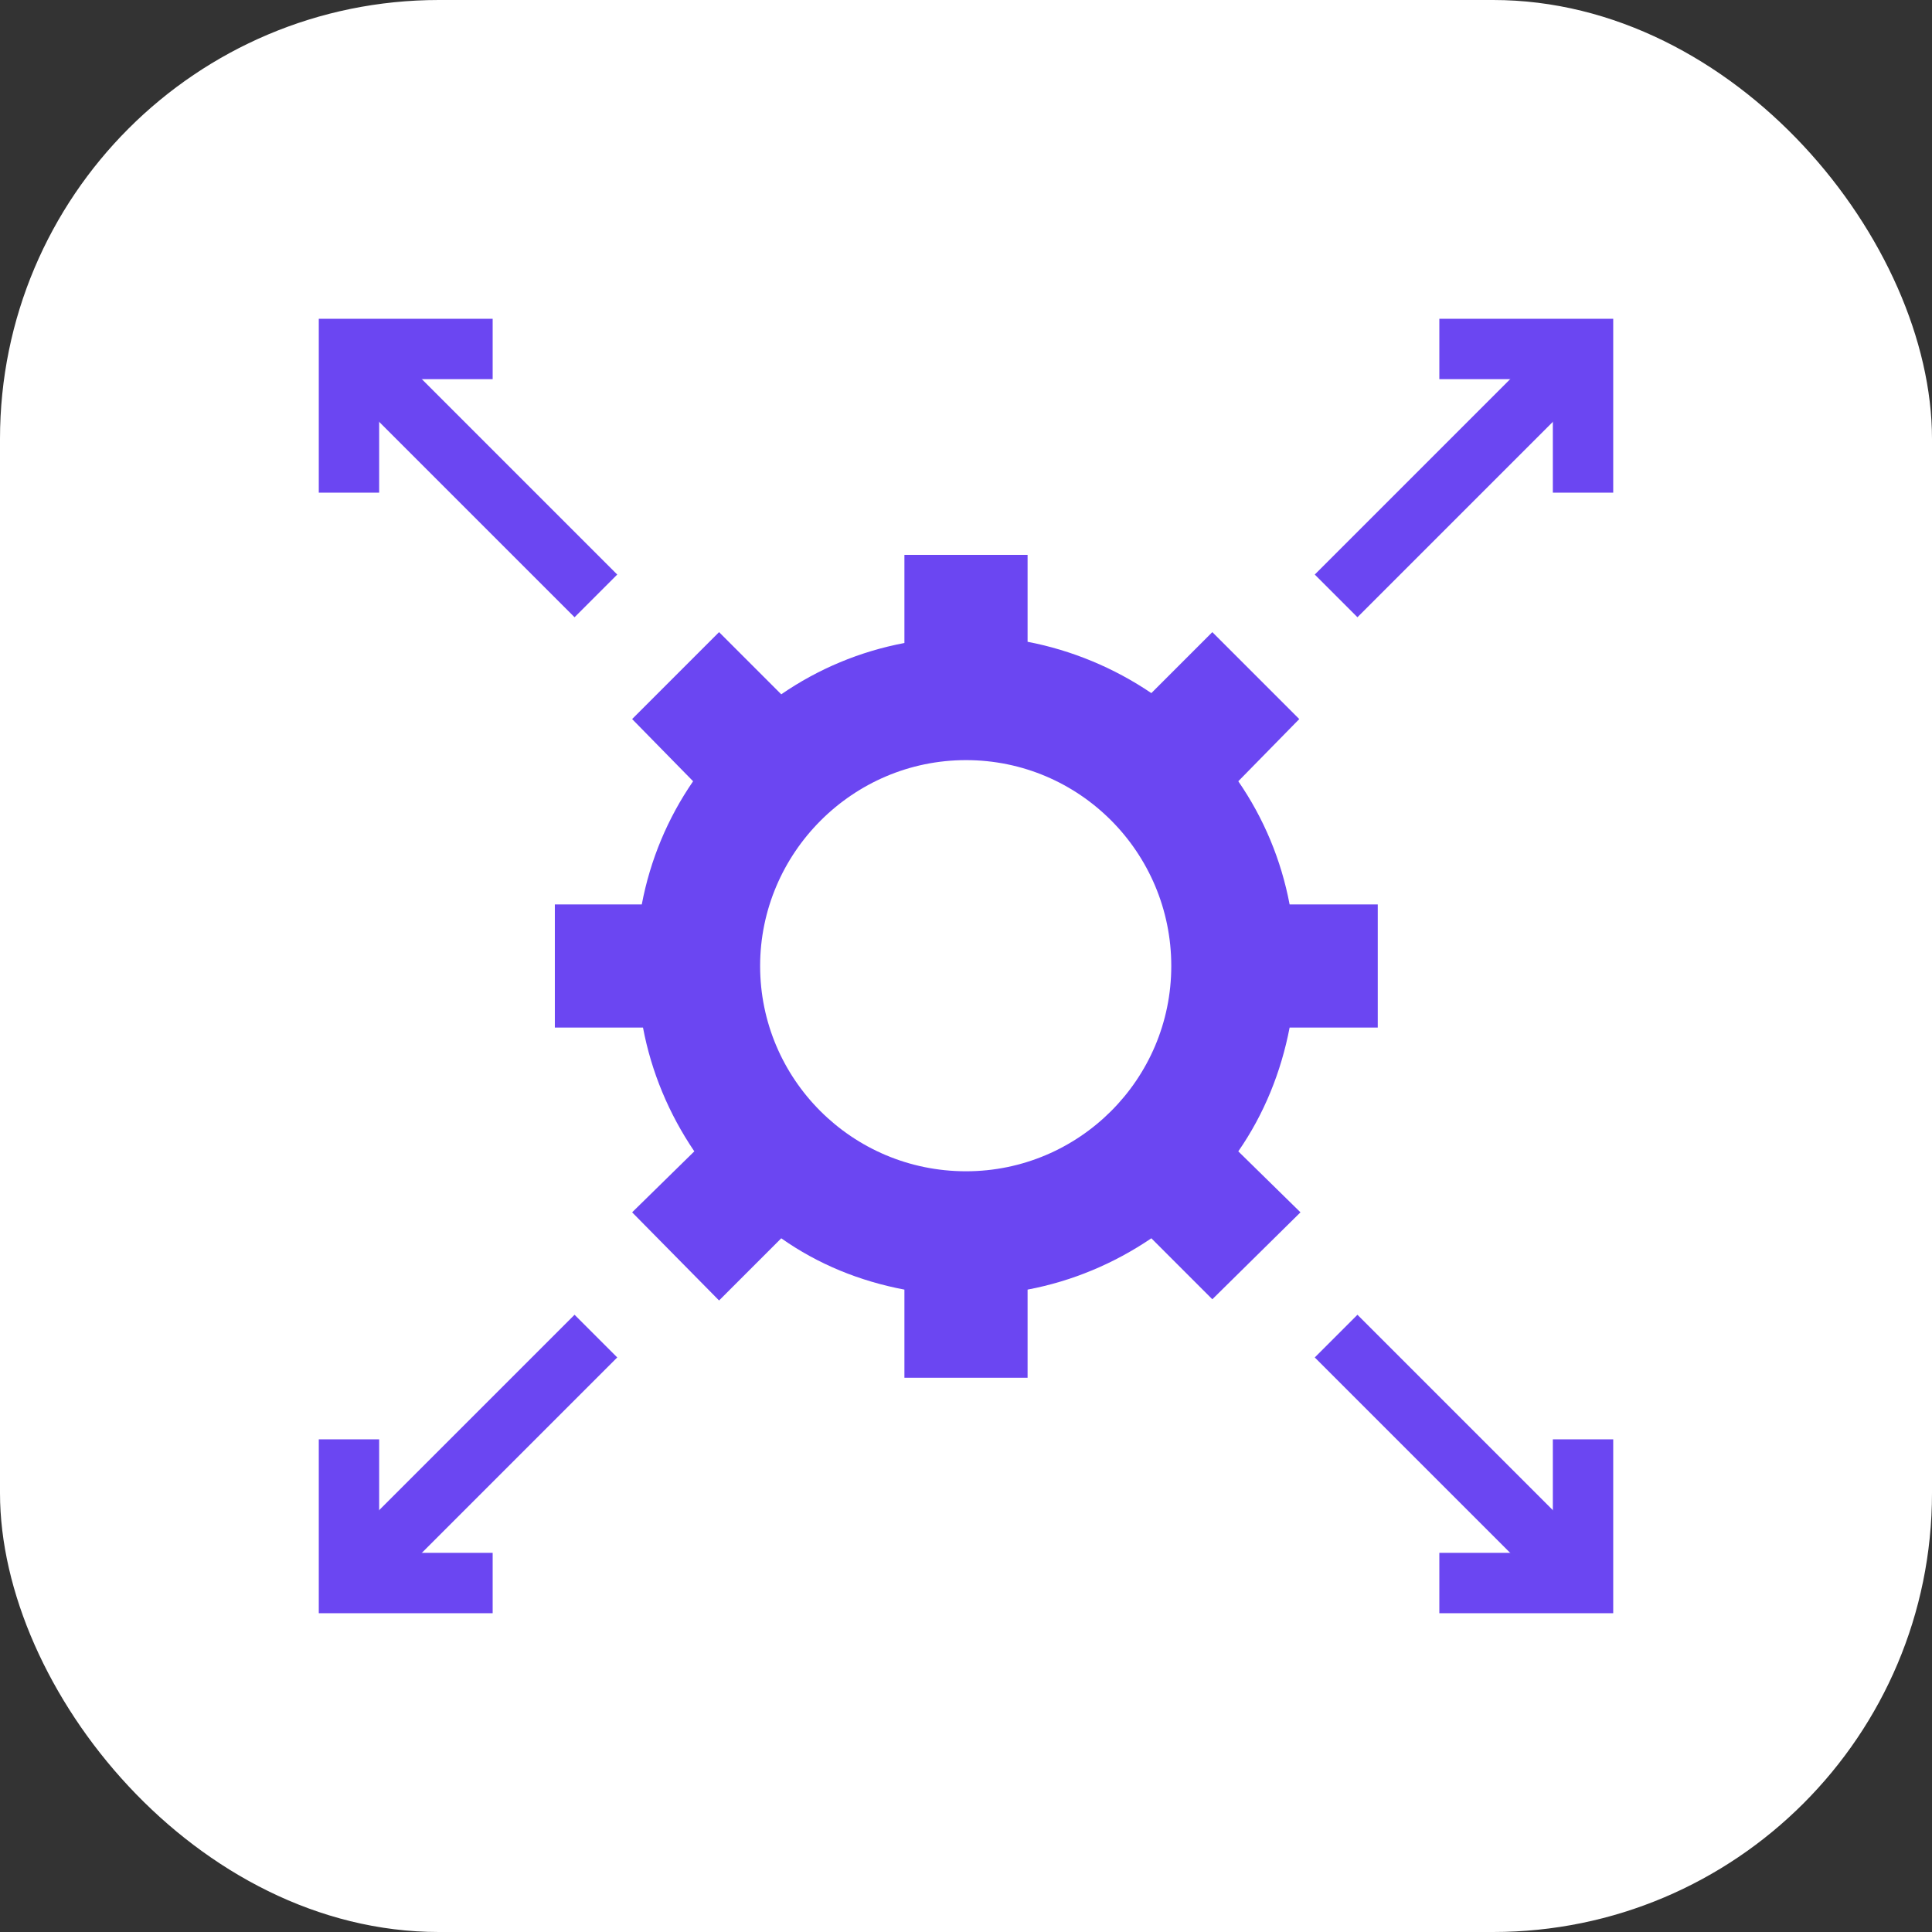 <?xml version="1.0" encoding="UTF-8"?>
<svg id="Layer_1" xmlns="http://www.w3.org/2000/svg" viewBox="0 0 32 32">
  <rect x="0" y="0" width="32" height="32" fill="#333333" stroke="none"/>
  <defs>
    <style>
      .cls-1 {
        fill: #fff;
      }

      .cls-2 {
        fill: #6b46f2;
      }

      .cls-3 {
        fill: none;
        stroke: #6b46f2;
        stroke-miterlimit: 10;
      }
    </style>
  </defs>
  <rect class="cls-1" width="32" height="32" rx="7.27" ry="7.27"/>
  <g>
    <path class="cls-2" d="M22.82,17.02v-2.04h-1.46c-.14-.74-.43-1.43-.85-2.04l1.01-1.03-1.44-1.44-1.01,1.01c-.62-.42-1.32-.71-2.05-.85v-1.44h-2.04v1.46c-.74.14-1.43.43-2.04.85l-1.03-1.03-1.44,1.44,1.01,1.03c-.42.61-.71,1.3-.85,2.04h-1.44v2.04h1.46c.14.74.43,1.43.85,2.05l-1.03,1.01,1.44,1.46,1.03-1.03c.61.43,1.3.71,2.04.85v1.46h2.04v-1.46c.74-.14,1.43-.43,2.05-.85l1.01,1.01,1.46-1.44-1.03-1.01c.43-.62.71-1.32.85-2.05h1.46ZM16,19.4c-1.89,0-3.41-1.53-3.41-3.4s1.53-3.41,3.41-3.41,3.4,1.53,3.4,3.41-1.53,3.4-3.4,3.4Z"/>
    <line class="cls-3" x1="22.13" y1="9.87" x2="26.22" y2="5.78"/>
    <polyline class="cls-3" points="23.84 5.78 26.22 5.78 26.22 8.16"/>
    <line class="cls-3" x1="9.87" y1="9.87" x2="5.78" y2="5.78"/>
    <polyline class="cls-3" points="8.16 5.78 5.78 5.78 5.78 8.16"/>
    <line class="cls-3" x1="22.13" y1="22.13" x2="26.22" y2="26.22"/>
    <polyline class="cls-3" points="23.84 26.22 26.22 26.22 26.22 23.84"/>
    <line class="cls-3" x1="9.87" y1="22.13" x2="5.78" y2="26.22"/>
    <polyline class="cls-3" points="8.16 26.22 5.78 26.22 5.78 23.84"/>
  </g>
</svg>